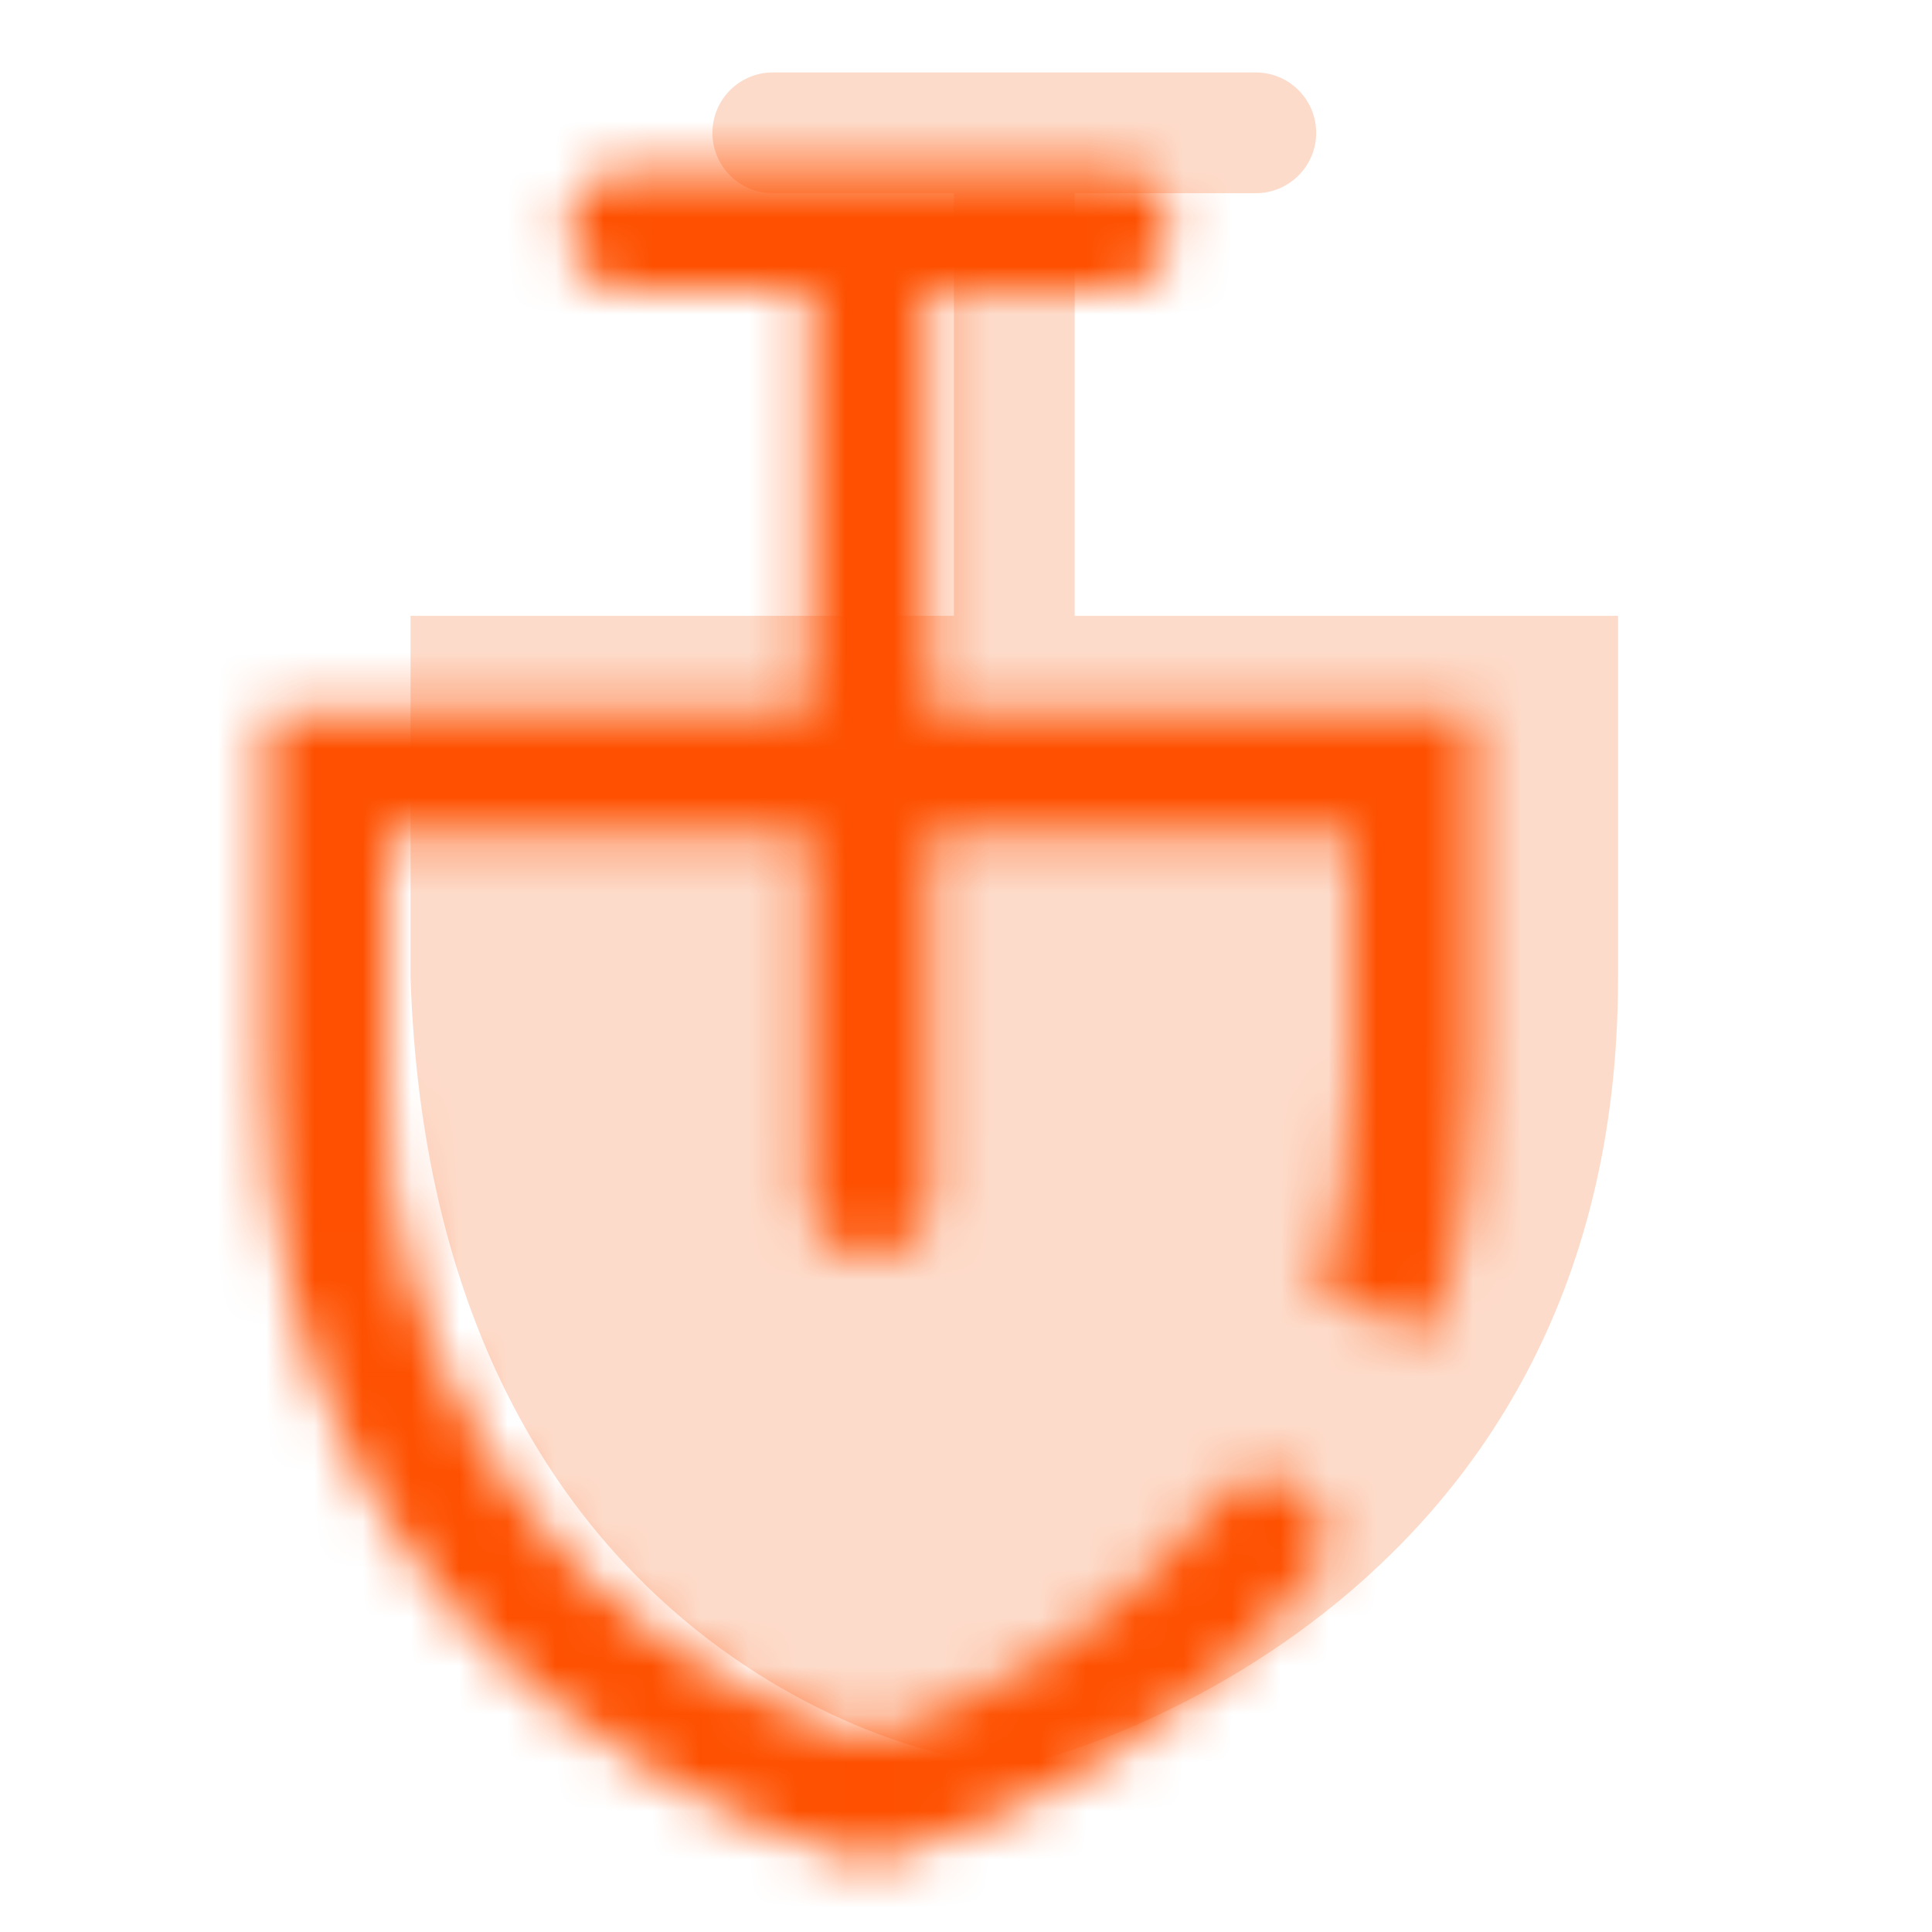 <?xml version="1.0" encoding="UTF-8"?>
<svg width="40px" height="40px" viewBox="0 0 40 40" version="1.1" xmlns="http://www.w3.org/2000/svg" xmlns:xlink="http://www.w3.org/1999/xlink">
    <title>construccion_empty</title>
    <defs>
        <path d="M25.5,11.75 L25.5,19.25 C25.042,32.963 15,35.5 13.275,35.5 L12.725,35.5 C12.613,35.5 0.5,32.6 0.5,19.25 L0.5,11.75 L11.75,11.75 L11.75,3 L8,3 C7.31,3 6.75,2.44 6.75,1.75 C6.75,1.06 7.31,0.5 8,0.5 L18,0.5 C18.69,0.5 19.25,1.06 19.25,1.75 C19.25,2.44 18.69,3 18,3 L14.25,3 L14.25,11.75 L25.5,11.75 Z" id="path-1"></path>
        <path d="M32.5,13.75 L32.5,21.25 C32.508,23.053 32.251,24.847 31.738,26.575 L29.337,25.863 C29.786,24.366 30.01,22.812 30,21.25 L30,16.25 L21.25,16.25 L21.25,23.75 C21.25,24.44 20.69,25 20,25 C19.31,25 18.75,24.44 18.75,23.75 L18.75,16.25 L10,16.25 L10,21.25 C9.761,27.592 13.893,33.274 20,35 C22.81,34.138 25.299,32.458 27.15,30.175 C27.168,30.128 27.189,30.082 27.212,30.038 C27.634,29.545 28.363,29.457 28.89,29.834 C29.417,30.212 29.568,30.93 29.238,31.488 L29.238,31.488 C26.98,34.409 23.835,36.519 20.275,37.5 L20,37.5 L19.725,37.5 C19.613,37.5 7.5,34.6 7.5,21.25 L7.5,13.75 L18.75,13.75 L18.75,5 L15,5 C14.31,5 13.75,4.44 13.75,3.75 C13.75,3.06 14.31,2.5 15,2.5 L25,2.5 C25.69,2.5 26.25,3.06 26.25,3.75 C26.25,4.44 25.69,5 25,5 L21.25,5 L21.25,13.75 L32.5,13.75 Z" id="path-3"></path>
    </defs>
    <g id="V-2" stroke="none" stroke-width="1" fill="none" fill-rule="evenodd">
        <g id="Categorias-Empty-State---Mobile" transform="translate(-32, -1044)">
            <g id="Construccion-Copy-2" transform="translate(30, 1044)">
                <g id="icon/construccion" transform="translate(0, 1)">
                    <g id="Icons-/-House-and-home-items-/-Shovel" transform="translate(23, 18) scale(-1, 1) translate(-23, -18) translate(10, 0)">
                        <mask id="mask-2" fill="white">
                            <use xlink:href="#path-1"></use>
                        </mask>
                        <use id="icon-shovel" fill="#FDDBCA" fill-rule="nonzero" xlink:href="#path-1"></use>
                    </g>
                    <g id="Icons-/-House-and-home-items-/-Shovel-Copy">
                        <mask id="mask-4" fill="white">
                            <use xlink:href="#path-3"></use>
                        </mask>
                        <g id="icon-shovel" fill-rule="nonzero"></g>
                        <g id="Group" mask="url(#mask-4)" fill="#FE5000">
                            <g id="🎨-Icon-color">
                                <rect id="Rectangle" x="0" y="0" width="40" height="40"></rect>
                            </g>
                        </g>
                    </g>
                </g>
            </g>
        </g>
    </g>
</svg>